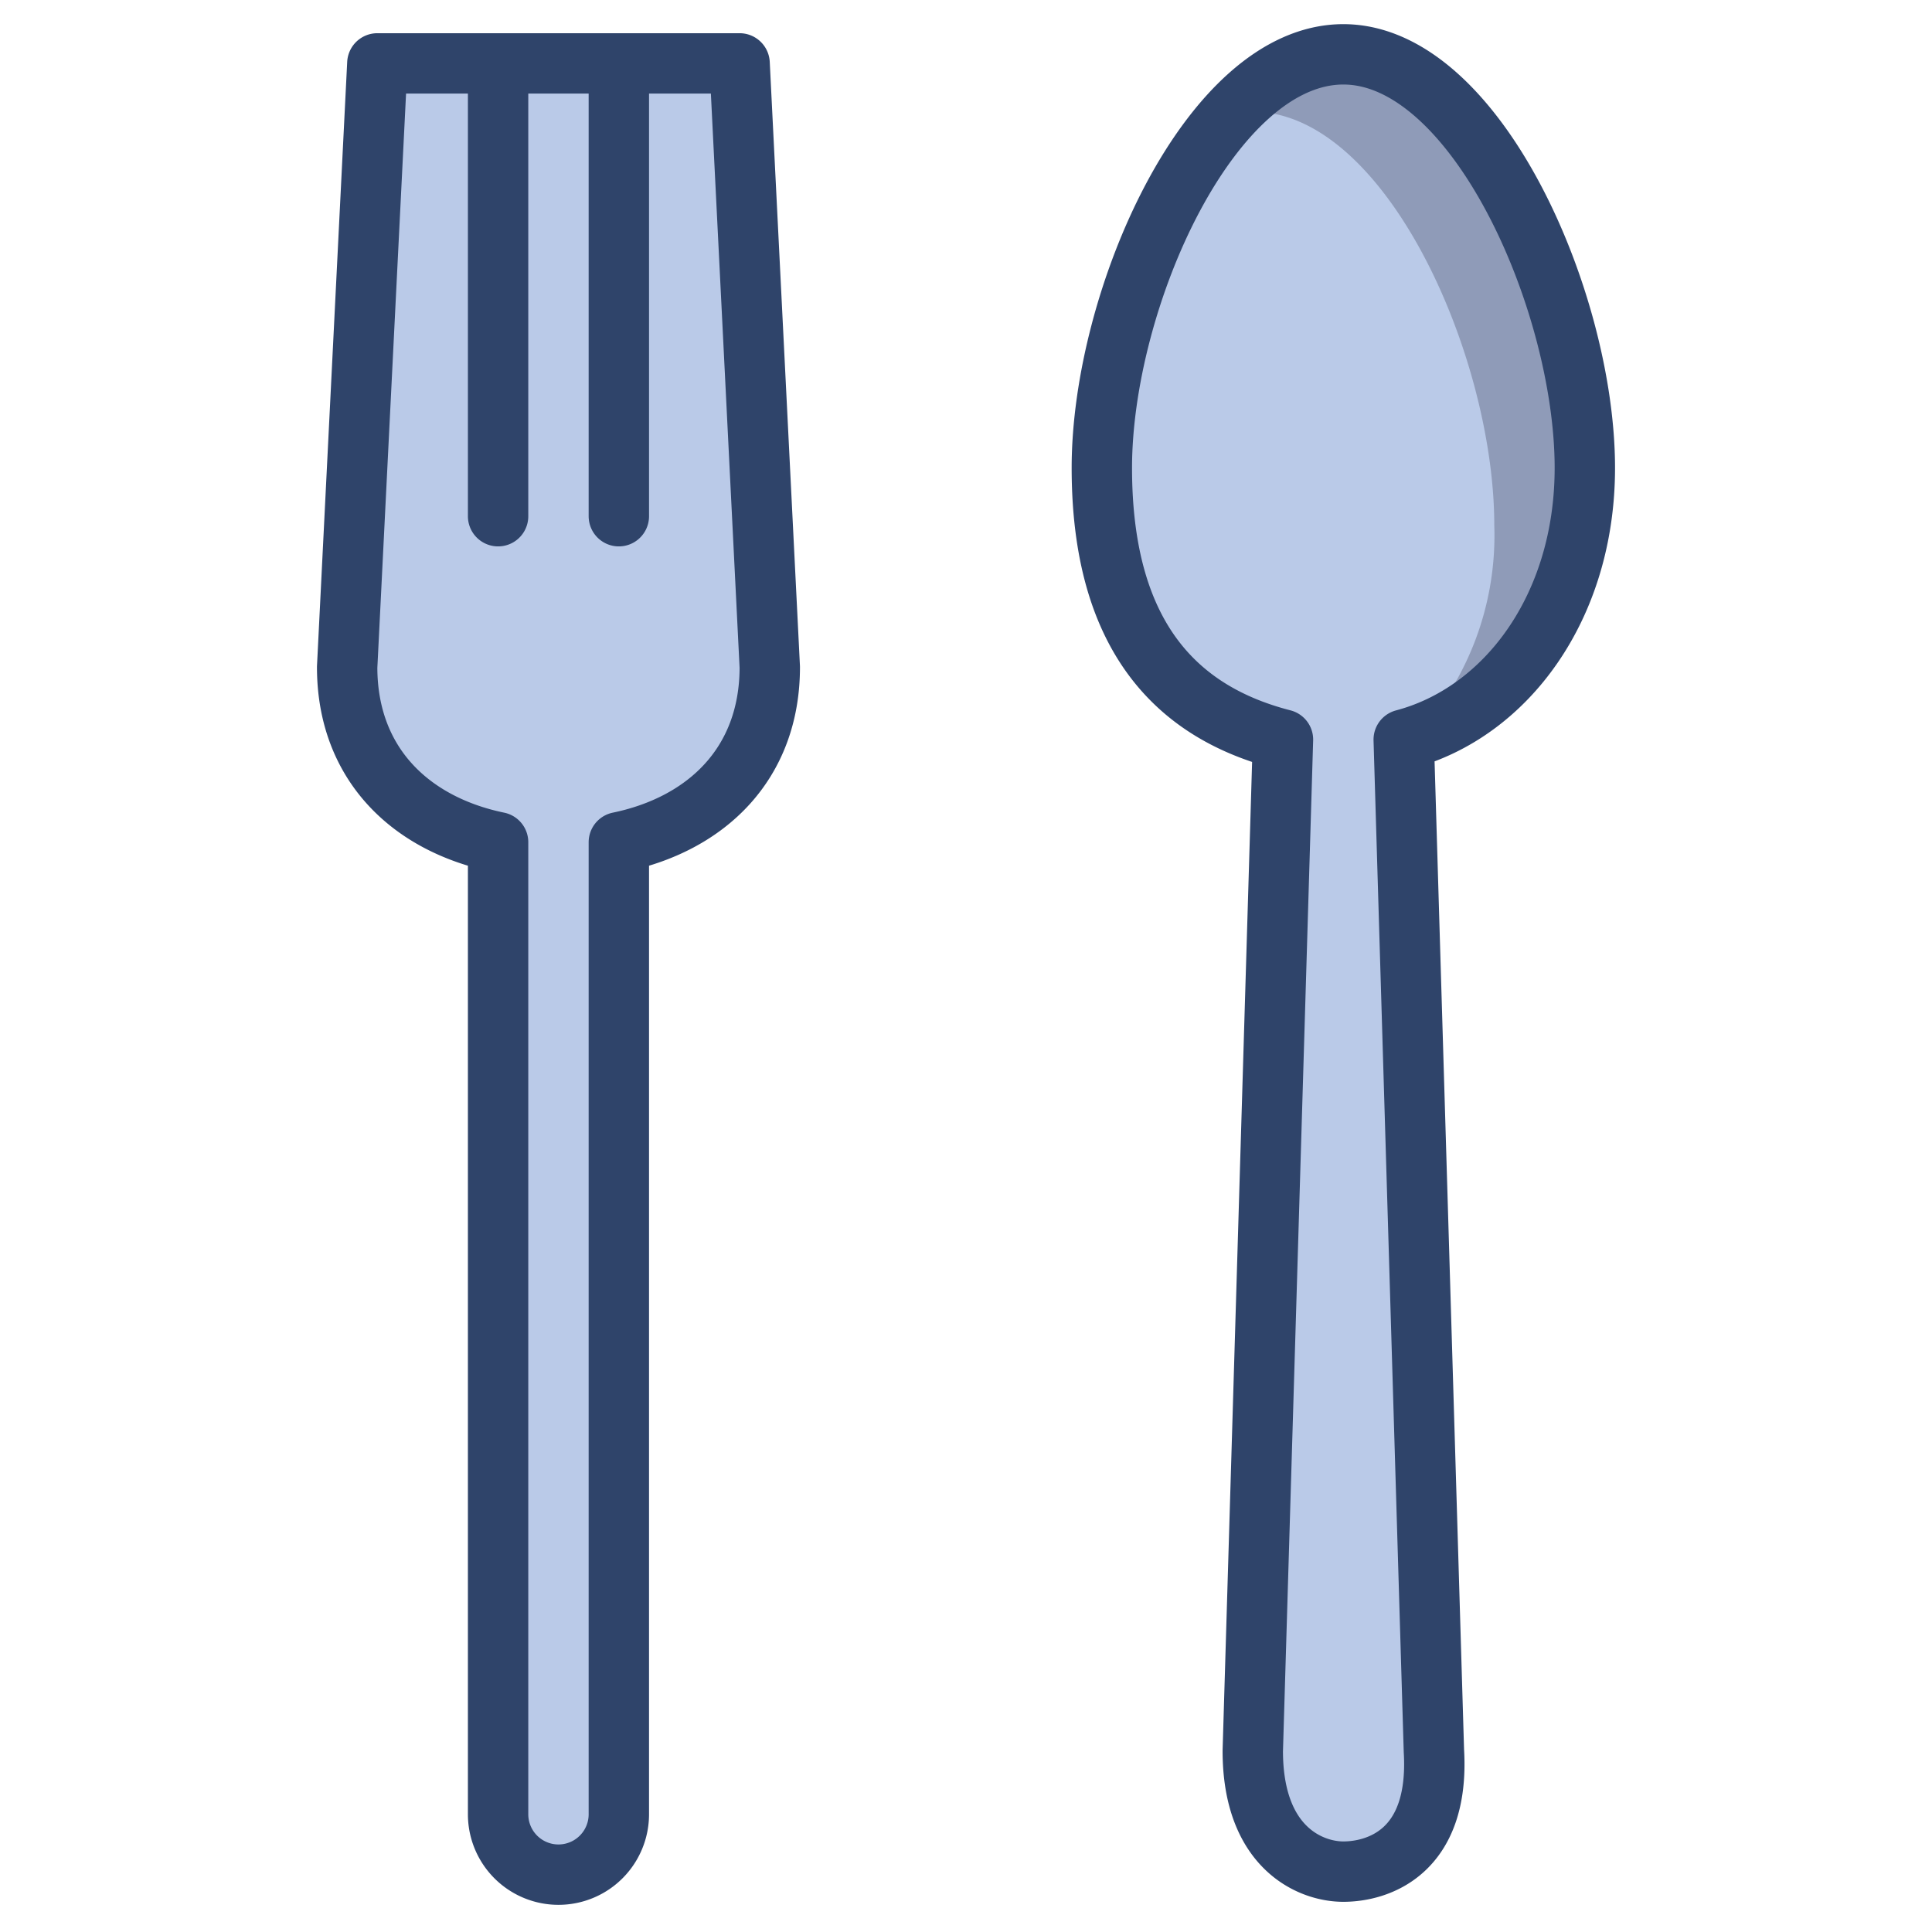 <svg xmlns="http://www.w3.org/2000/svg" viewBox="0 0 64 64" aria-labelledby="title"
aria-describedby="desc" role="img" xmlns:xlink="http://www.w3.org/1999/xlink">
  <title>Restaurant</title>
  <desc>A color styled icon from Orion Icon Library.</desc>
  <path data-name="layer1"
  d="M52.5 15.6c0-5.5-3.6-13.7-8-13.7s-8 8.1-8 13.7 2.5 8.1 6 9l-1 33.5c0 3.2 1.9 4 3 4s3.2-.6 3-4l-1-33.5c3.4-.9 6-4.3 6-9zm-28-13.4h-12l-1 20c0 3.2 2.1 5.2 5 5.8v32.2a2 2 0 0 0 4 0V28c2.9-.6 5-2.6 5-5.8z"
  fill="#bacae8"></path>
  <path data-name="opacity" d="M44.5 1.9A5 5 0 0 0 41 3.7h.5c4.4 0 8 8.1 8 13.7a9.8 9.8 0 0 1-3 7.4c3.4-1 6-4.4 6-9s-3.6-13.9-8-13.9z"
  fill="#101129" opacity=".25"></path>
  <path data-name="stroke" fill="none" stroke="#2f446a" stroke-linecap="round"
  stroke-linejoin="round" stroke-width="2" d="M16.5 17.1v-15m36 13.4c0-5.5-3.6-13.7-8-13.7s-8 8.1-8 13.7 2.5 8.1 6 9l-1 33.5c0 3.2 1.9 4 3 4s3.2-.6 3-4l-1-33.5c3.4-.9 6-4.4 6-9zm-32-13.4v15m4-15h-12l-1 20c0 3.2 2.1 5.2 5 5.8v32.2a2 2 0 1 0 4 0V27.9c2.9-.6 5-2.6 5-5.8z"></path>
</svg>